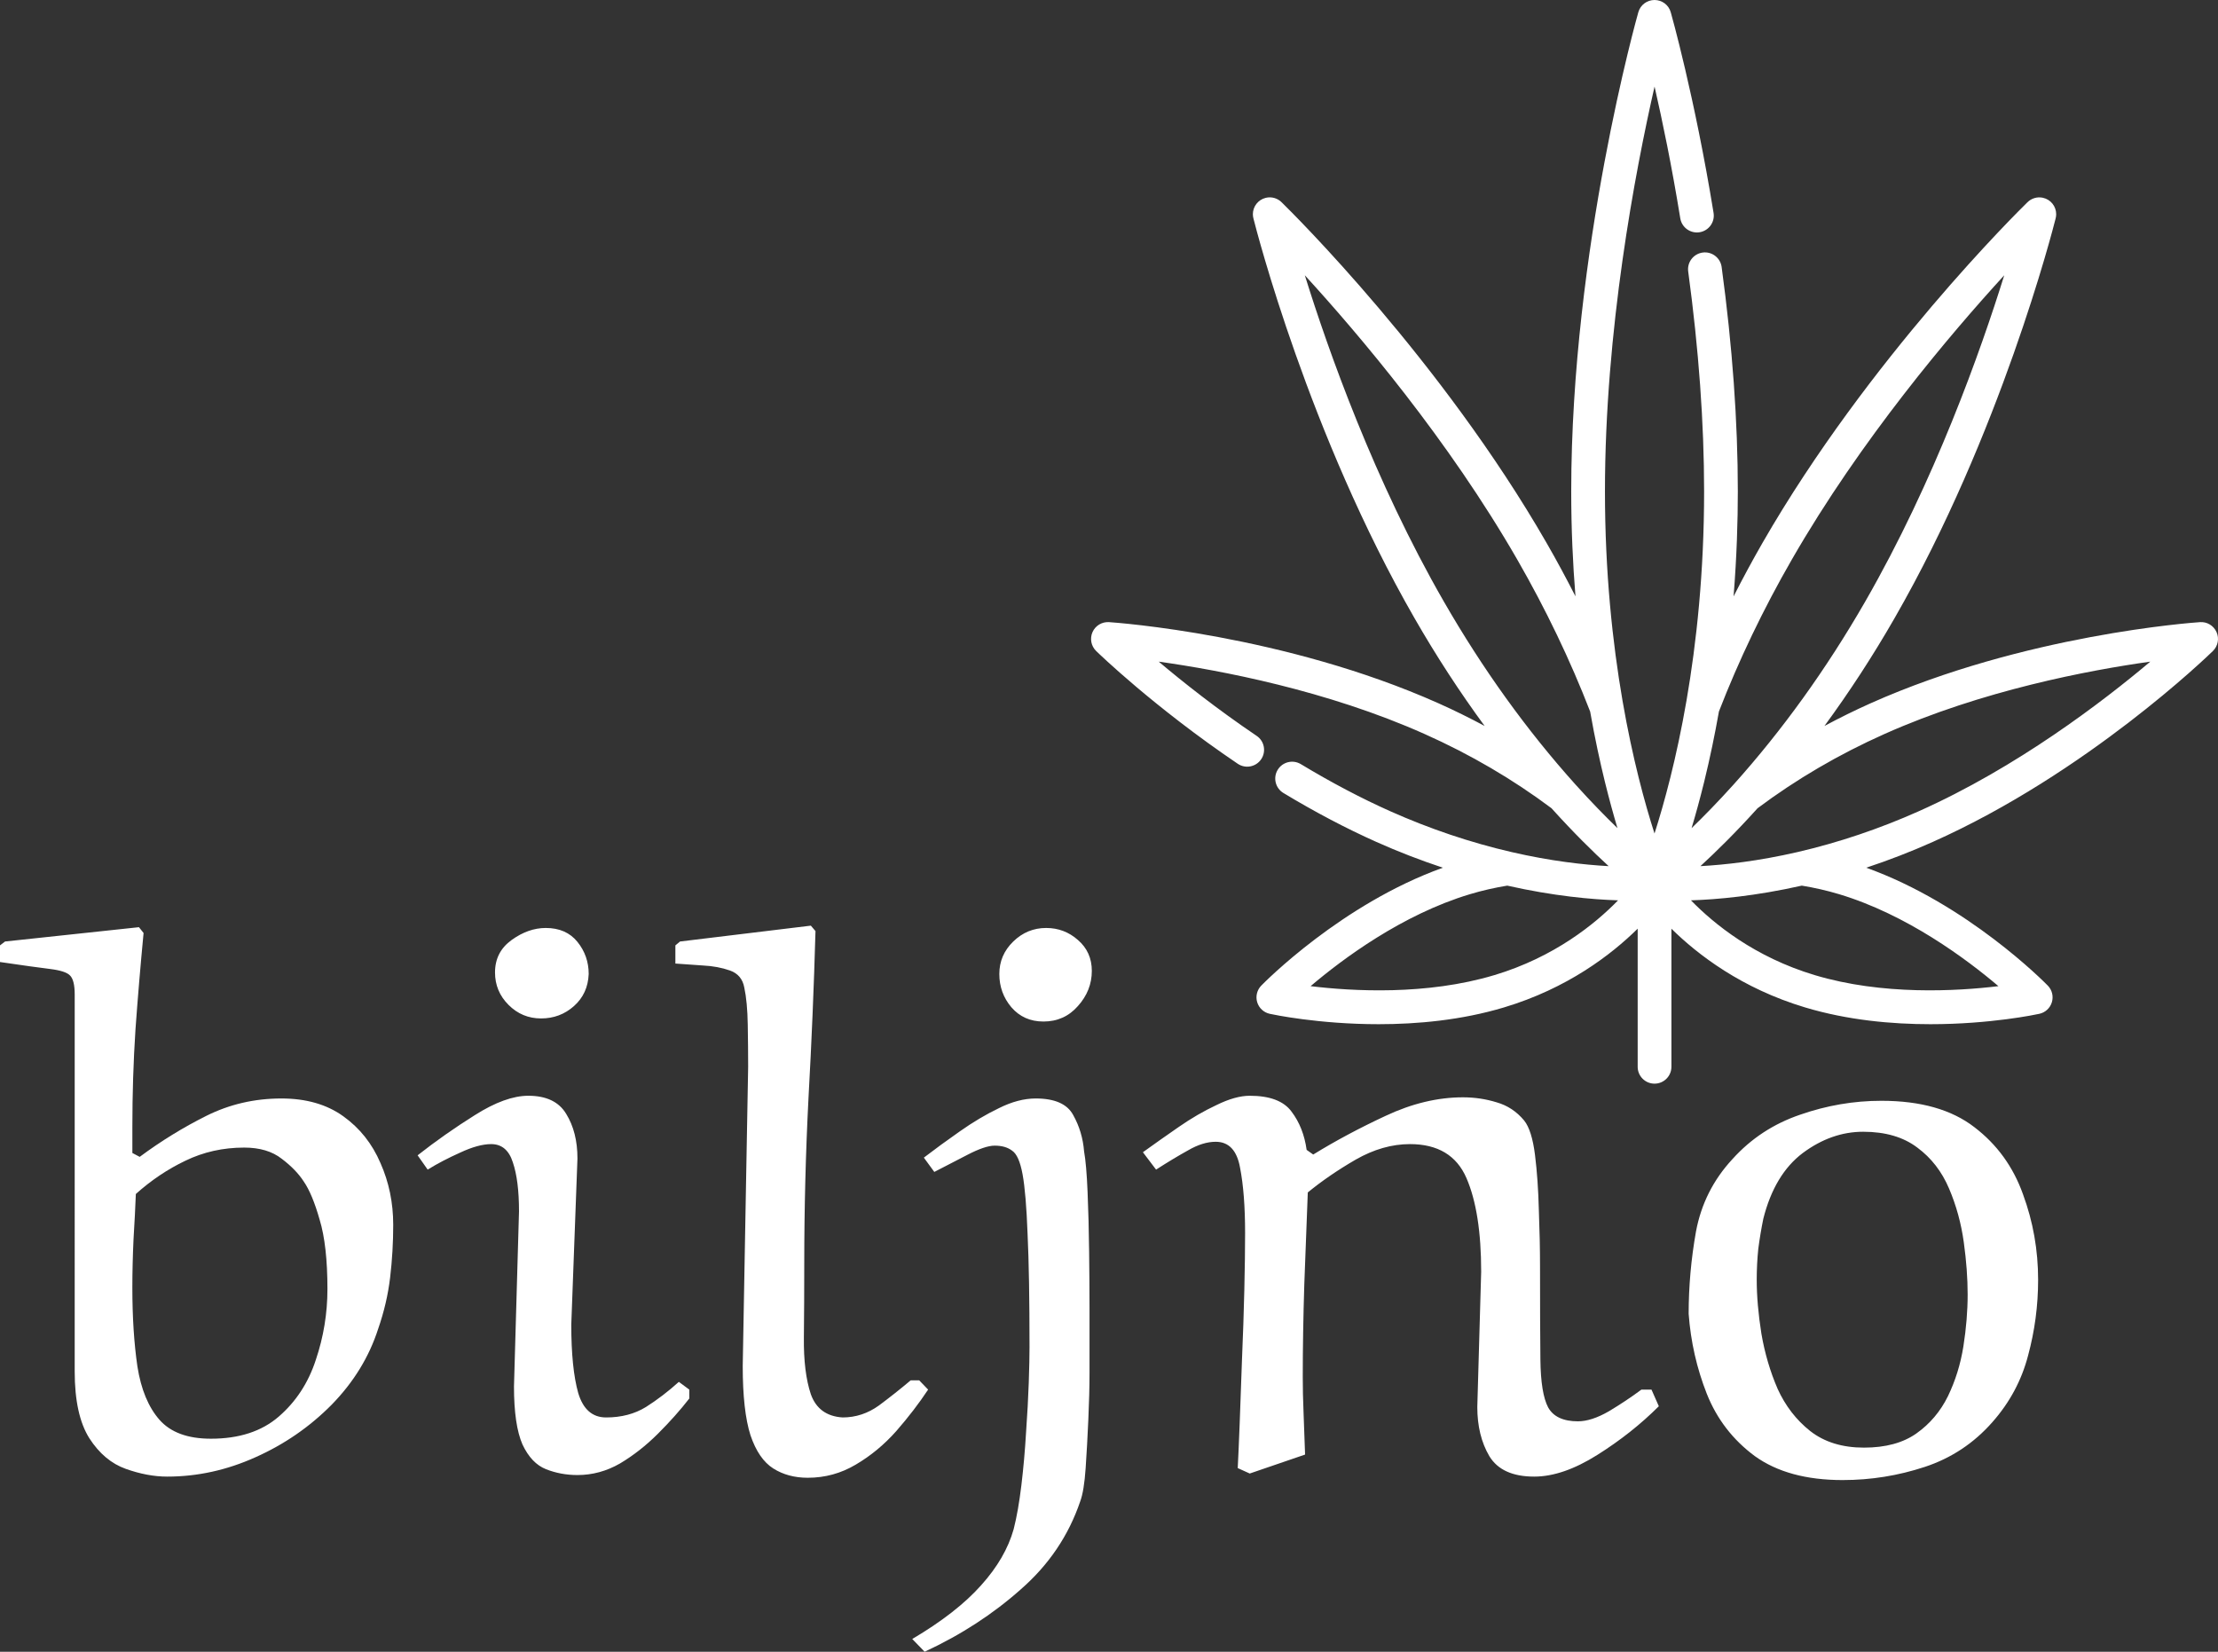 <svg xmlns="http://www.w3.org/2000/svg" width="94" height="70" fill="#fff" viewBox="0 0 94 70">
  <rect x="0" y="0" width="94" height="70" fill="#333333" stroke="none"/>
  <path fill="#fff"
    d="M0 40.065l.213-.164 5.676-.607.196.246c-.13 1.366-.246 2.731-.344 4.097-.088 1.354-.131 2.725-.131 4.112v1.114l.311.164c.897-.666 1.838-1.245 2.822-1.737.984-.491 2.045-.737 3.182-.737 1.05 0 1.924.251 2.624.754.7.502 1.225 1.163 1.575 1.982.36.809.541 1.683.541 2.622 0 .743-.043 1.486-.131 2.228-.087.732-.257 1.459-.508 2.18-.383 1.19-1.04 2.26-1.969 3.211-.93.94-2.006 1.682-3.231 2.228-1.214.547-2.46.82-3.74.82-.558 0-1.143-.11-1.755-.328-.612-.218-1.126-.65-1.542-1.294-.415-.656-.623-1.6-.623-2.835V42.145c0-.404-.066-.671-.197-.802-.12-.131-.405-.224-.853-.279C1.668 41.01.962 40.911 0 40.77v-.704zM5.757 50.6c-.021.557-.054 1.196-.098 1.917-.033.721-.05 1.404-.05 2.048 0 1.257.072 2.37.214 3.343.153.972.465 1.726.935 2.261.47.535 1.197.803 2.182.803 1.192 0 2.148-.311 2.87-.934.733-.633 1.258-1.436 1.575-2.409.328-.972.492-1.971.492-2.998 0-1.234-.11-2.212-.328-2.933-.208-.732-.432-1.273-.673-1.622-.218-.339-.53-.661-.935-.967-.404-.317-.935-.475-1.59-.475-.898 0-1.729.186-2.494.557-.755.36-1.454.83-2.1 1.41zM24.949 41.277c-.022.557-.23 1.01-.624 1.36-.393.35-.858.524-1.394.524-.536 0-.995-.19-1.378-.573-.383-.382-.574-.841-.574-1.376 0-.58.235-1.038.706-1.377.47-.338.95-.508 1.443-.508.58 0 1.028.197 1.345.59.317.393.476.847.476 1.36zm-.476 7.816l-.262 7.045c0 1.235.098 2.201.295 2.9.207.689.601 1.033 1.18 1.033.646 0 1.21-.148 1.69-.443.481-.306.946-.66 1.394-1.065l.443.328v.377c-.382.492-.825.989-1.328 1.491-.503.502-1.04.923-1.608 1.262-.568.327-1.17.491-1.804.491-.47 0-.913-.082-1.329-.246-.415-.163-.749-.513-1-1.048-.24-.546-.361-1.366-.361-2.458l.213-7.422c0-.874-.087-1.568-.262-2.081-.164-.514-.47-.77-.919-.77-.36 0-.798.12-1.312.36-.514.23-.973.47-1.378.721l-.426-.606c.765-.601 1.574-1.17 2.427-1.704.864-.547 1.619-.82 2.264-.82.765 0 1.301.257 1.607.77.317.514.476 1.142.476 1.885zM38.596 58.498h.36l.378.393c-.383.579-.831 1.163-1.345 1.753-.514.58-1.088 1.054-1.722 1.426-.624.371-1.302.557-2.034.557-.558 0-1.045-.131-1.46-.393-.416-.263-.738-.732-.968-1.41-.219-.688-.328-1.665-.328-2.932l.23-12.683c0-.556-.006-1.152-.017-1.785-.01-.645-.06-1.17-.147-1.573-.066-.36-.268-.601-.607-.721-.34-.12-.722-.192-1.148-.213-.427-.033-.815-.06-1.165-.082v-.77l.197-.164 5.544-.672.197.23c-.066 2.348-.164 4.702-.296 7.061-.12 2.349-.18 4.697-.18 7.046 0 1.092-.005 2.13-.016 3.113-.011.983.087 1.786.295 2.409.219.611.667.94 1.345.983.558 0 1.072-.17 1.542-.508.47-.35.918-.705 1.345-1.065z" />
  <path fill="#fff"
    d="M44.337 39.327c.514 0 .962.17 1.345.508.393.339.59.776.59 1.311 0 .557-.197 1.054-.59 1.491-.383.437-.87.655-1.46.655-.558 0-1.012-.202-1.361-.606-.34-.404-.509-.874-.509-1.409s.197-.994.59-1.376c.394-.383.859-.574 1.395-.574zm-4.74 10.34l-.444-.607c.47-.36.98-.732 1.526-1.114.558-.393 1.11-.721 1.657-.983.546-.273 1.066-.41 1.558-.41.81 0 1.34.235 1.59.705.263.47.416.983.46 1.54.066.36.115.934.148 1.72.033.776.055 1.611.065 2.507.011.896.017 1.72.017 2.474v2.688c0 .578-.017 1.234-.05 1.966-.032.732-.07 1.42-.114 2.064-.044.645-.12 1.114-.23 1.41-.492 1.452-1.334 2.697-2.526 3.735-1.18 1.049-2.537 1.928-4.068 2.638l-.525-.54c1.258-.743 2.231-1.502 2.92-2.278.689-.765 1.148-1.557 1.378-2.376.131-.513.24-1.136.328-1.868.087-.732.153-1.474.197-2.228.054-.765.093-1.47.115-2.114.022-.655.032-1.158.032-1.507 0-2.032-.027-3.627-.082-4.785-.043-1.158-.114-2.004-.213-2.54-.098-.535-.246-.868-.443-.999-.186-.142-.432-.213-.738-.213-.273 0-.661.131-1.164.393-.504.263-.968.503-1.395.721zM55.31 61.644l-2.345.803-.509-.23c.022-.426.05-1.054.082-1.884.033-.83.066-1.742.099-2.736.043-.994.076-1.967.098-2.917.022-.95.033-1.759.033-2.425 0-1.114-.071-2.037-.214-2.769-.13-.732-.475-1.098-1.033-1.098-.36 0-.749.12-1.164.36-.416.23-.87.503-1.362.82l-.558-.737c.47-.339.974-.694 1.51-1.065.535-.372 1.071-.683 1.607-.934.536-.263 1.006-.394 1.41-.394.854 0 1.444.224 1.772.672.34.448.552.989.64 1.622l.279.197c.94-.579 1.962-1.125 3.067-1.639 1.115-.524 2.209-.786 3.28-.786.493 0 .968.071 1.428.213.459.131.847.388 1.164.77.219.273.372.76.46 1.458.087.7.142 1.48.163 2.343.033.863.05 1.655.05 2.376 0 1.682.005 3.004.016 3.965.011.95.12 1.623.328 2.016.219.393.64.59 1.263.59.383 0 .82-.142 1.312-.426.492-.295.952-.601 1.378-.918h.427l.311.705c-.765.764-1.635 1.452-2.608 2.064-.973.612-1.864.918-2.673.918-.919 0-1.553-.29-1.903-.869-.34-.579-.509-1.272-.509-2.08l.164-5.735c0-1.683-.207-3.004-.623-3.966-.415-.96-1.214-1.441-2.395-1.441-.765 0-1.53.218-2.296.655-.755.437-1.433.901-2.034 1.393-.044 1.212-.093 2.512-.148 3.9-.043 1.387-.065 2.692-.065 3.915 0 .47.01.972.033 1.508.022.524.043 1.12.065 1.786zM78.094 62.725c-1.542 0-2.783-.339-3.724-1.016-.93-.688-1.607-1.567-2.034-2.638-.426-1.081-.683-2.212-.77-3.391 0-1.158.103-2.322.311-3.49.219-1.17.733-2.19 1.542-3.064.787-.874 1.744-1.502 2.87-1.885 1.127-.393 2.275-.59 3.445-.59 1.662 0 2.974.372 3.937 1.115.962.732 1.65 1.682 2.066 2.85.427 1.159.64 2.365.64 3.622 0 1.092-.142 2.163-.426 3.211-.274 1.049-.777 1.988-1.51 2.818-.787.896-1.744 1.53-2.87 1.901-1.126.371-2.285.557-3.477.557zM74.73 51.65c-.087.426-.158.852-.213 1.278-.044.426-.066.863-.066 1.31 0 .689.066 1.448.197 2.278.142.83.372 1.611.689 2.343.328.721.787 1.317 1.378 1.786.601.47 1.361.705 2.28.705.918 0 1.662-.202 2.23-.606.57-.405 1.012-.929 1.33-1.573.316-.656.535-1.36.655-2.114.12-.765.18-1.497.18-2.196 0-.688-.054-1.425-.163-2.212-.11-.797-.317-1.556-.624-2.277-.306-.721-.754-1.3-1.345-1.737-.59-.448-1.356-.672-2.296-.672-.897 0-1.75.3-2.559.901-.798.601-1.356 1.53-1.673 2.786zM93.784 27.589c.215-.209.276-.53.154-.802-.123-.273-.4-.442-.7-.421-.302.02-7.438.528-13.96 3.438-.667.298-1.32.62-1.957.962 1.055-1.438 2.047-2.96 2.965-4.557 4.493-7.808 6.717-16.49 6.83-16.941.017-.062.026-.126.026-.19 0-.337-.235-.627-.564-.697-.244-.053-.491.026-.659.196-.338.33-6.73 6.621-11.22 14.424-.431.75-.84 1.509-1.229 2.273.136-1.695.18-3.21.18-4.45 0-2.953-.23-6.152-.686-9.51-.053-.39-.415-.664-.804-.611-.391.053-.666.412-.613.803.447 3.294.674 6.43.674 9.318 0 6.852-1.288 11.956-2.102 14.5-.815-2.54-2.1-7.635-2.1-14.5 0-6.829 1.276-13.533 2.102-17.156.33 1.44.73 3.365 1.09 5.584.063.389.43.653.82.59.39-.063.654-.43.591-.819-.803-4.944-1.805-8.47-1.815-8.505C70.72.21 70.44 0 70.12 0c-.32 0-.6.211-.687.518-.029.1-2.844 10.058-2.844 20.306 0 1.581.068 3.068.18 4.448-.389-.763-.797-1.522-1.229-2.271-4.449-7.732-10.765-13.98-11.209-14.414-.172-.182-.434-.265-.688-.203-.32.078-.546.364-.546.694 0 .065.01.13.027.192.122.485 2.346 9.147 6.83 16.939.917 1.596 1.91 3.119 2.965 4.557-.638-.341-1.29-.664-1.958-.962-6.52-2.91-13.658-3.418-13.959-3.438-.299-.02-.578.148-.7.42-.122.274-.061.594.153.803.099.096 2.455 2.381 6.002 4.78.326.22.77.135.992-.192.221-.326.136-.77-.191-.991-1.7-1.15-3.134-2.288-4.151-3.146 2.607.365 7.122 1.216 11.27 3.068 1.935.863 3.743 1.922 5.376 3.145.937 1.039 1.767 1.854 2.422 2.454-1.035-.056-2.45-.212-4.116-.597-1.736-.4-3.467-.984-5.144-1.732-1.229-.549-2.502-1.22-3.785-1.994-.338-.204-.777-.096-.982.242-.204.337-.095.776.242.98 1.334.805 2.66 1.503 3.942 2.075.925.414 1.867.777 2.817 1.092-4.284 1.537-7.552 4.848-7.696 4.996-.181.186-.248.456-.173.704.075.249.279.437.533.492.13.029 2.069.44 4.615.44 1.628 0 3.505-.168 5.315-.712 2.683-.805 4.54-2.23 5.662-3.336v5.854c0 .395.32.714.715.714.395 0 .715-.32.715-.714v-5.853c1.12 1.105 2.979 2.53 5.661 3.335 1.811.544 3.687.712 5.316.712 2.545 0 4.484-.411 4.615-.44.254-.055.458-.243.532-.492.075-.248.009-.518-.172-.703-.145-.149-3.413-3.46-7.696-4.997.95-.314 1.891-.678 2.816-1.091 6.521-2.91 11.662-7.883 11.877-8.093zm-27.009 5.665l-.01-.011c-2.06-2.293-3.934-4.898-5.572-7.746-2.947-5.121-4.896-10.626-5.894-13.831 2.277 2.487 6.076 6.962 9.002 12.046 1.21 2.104 2.25 4.272 3.091 6.445.202 1.146.42 2.146.626 2.983.181.737.362 1.39.531 1.956-.52-.503-1.12-1.116-1.774-1.842zm-3.443 8.071c-2.871.863-6.014.683-7.788.468 1.359-1.155 3.879-3.034 6.756-3.898.519-.156 1.05-.276 1.579-.362 1.97.444 3.59.588 4.696.623-.969.995-2.697 2.405-5.243 3.17zm8.89-8.184c.248-1.012.455-2.012.627-2.988.841-2.172 1.88-4.339 3.09-6.44 2.925-5.085 6.725-9.56 9.002-12.047-.998 3.205-2.947 8.71-5.894 13.831-1.638 2.848-3.513 5.454-5.572 7.746l-.01.011c-.655.727-1.255 1.34-1.775 1.842.17-.565.35-1.218.532-1.955zm12.472 8.652c-1.774.215-4.916.394-7.786-.468-2.547-.764-4.275-2.174-5.244-3.169 1.107-.035 2.727-.18 4.697-.623.53.086 1.06.206 1.579.362 2.87.862 5.393 2.742 6.754 3.898zm-8.513-5.683c-1.666.385-3.08.54-4.116.597.654-.6 1.484-1.414 2.422-2.454 1.633-1.223 3.44-2.282 5.375-3.145 4.148-1.852 8.661-2.703 11.269-3.068-2.011 1.695-5.654 4.484-9.807 6.338-1.676.748-3.407 1.331-5.143 1.732z" />
</svg>
